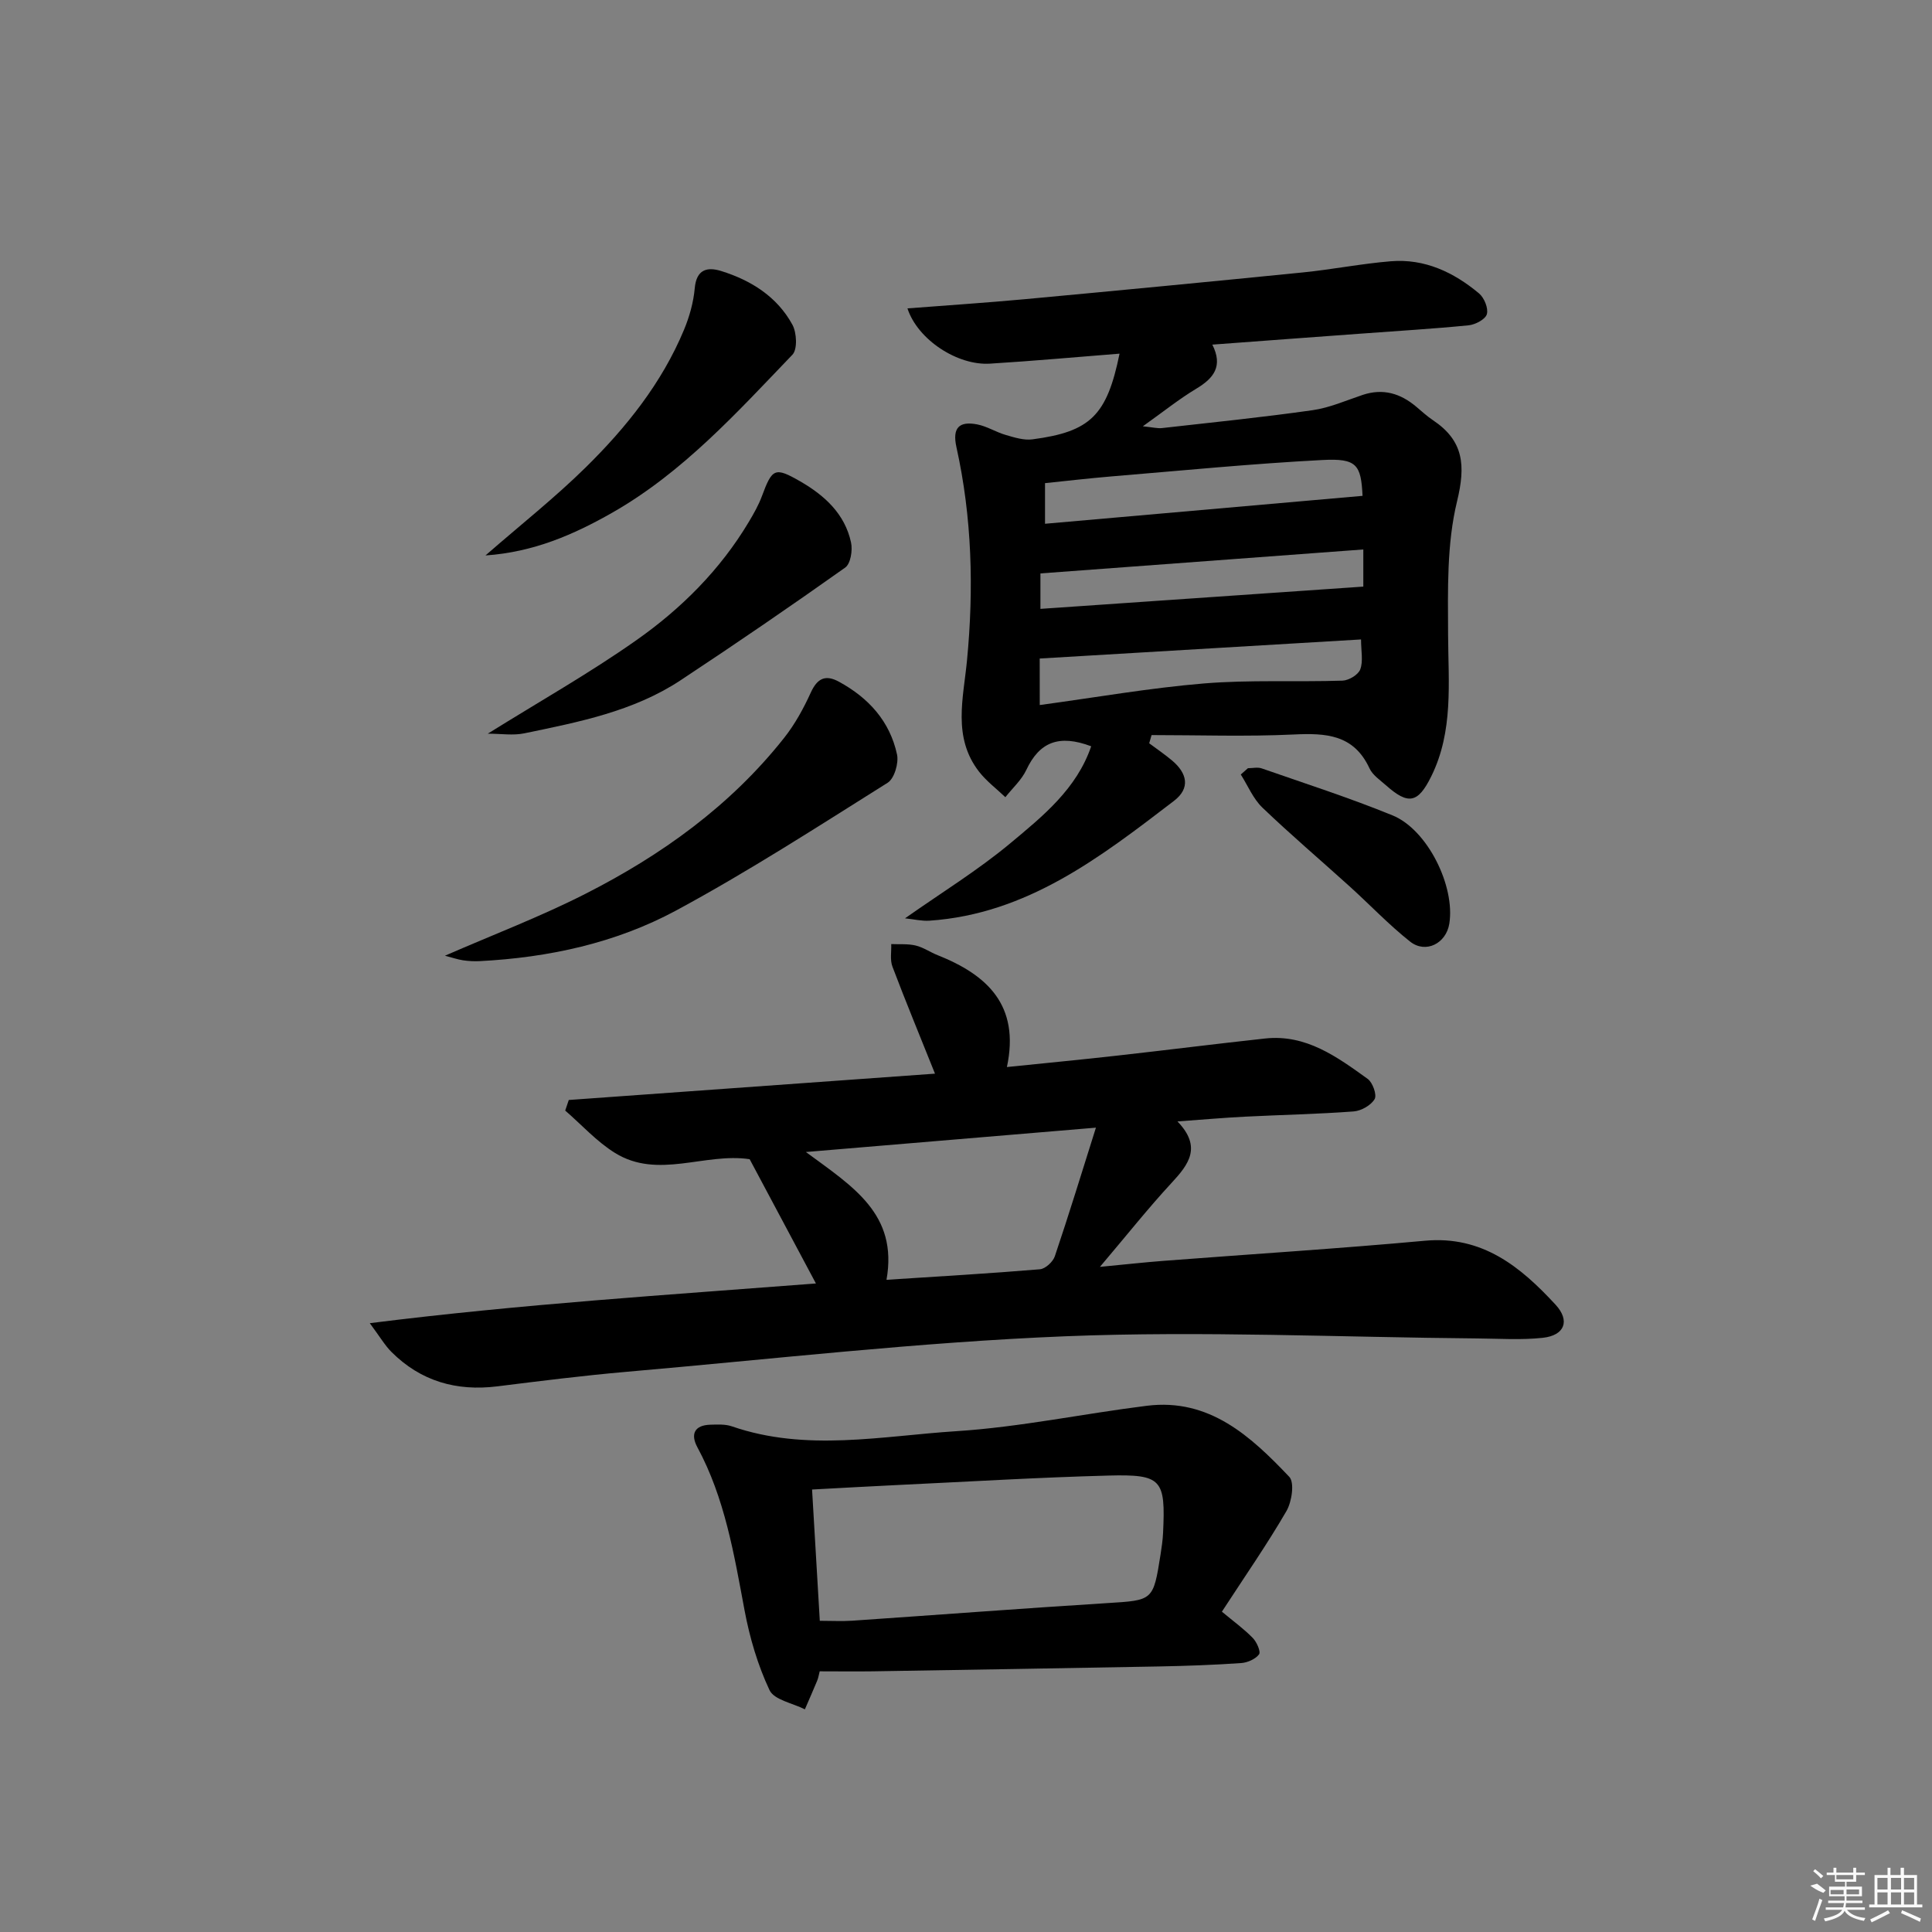 <svg enable-background="new 0 0 400 400" viewBox="0 0 400 400" xmlns="http://www.w3.org/2000/svg"><rect x="0" y="0" width="400" height="400" fill="#808080" stroke="none"/><path d="m251 71.35c2.27 4.5.26 6.98-3.33 9.13-3.53 2.12-6.77 4.73-11.06 7.78 2.01.2 3.01.47 3.96.37 10.39-1.17 20.81-2.23 31.16-3.7 3.55-.5 6.96-2.02 10.4-3.17 4.21-1.4 7.81-.32 11.08 2.44 1.15.97 2.26 1.99 3.5 2.82 6.34 4.25 6.76 9.33 4.96 16.76-2.15 8.84-1.9 18.38-1.86 27.61.05 9.98 1.14 19.98-3.48 29.34-2.75 5.58-4.76 5.95-9.34 1.89-1.24-1.1-2.81-2.14-3.46-3.56-3.26-7.02-9.04-7.31-15.71-6.99-9.78.46-19.6.12-29.4.12-.16.57-.33 1.14-.49 1.7 1.58 1.18 3.22 2.29 4.73 3.56 3.11 2.62 3.87 5.71.39 8.37-15.21 11.64-30.4 23.43-50.65 24.8-1.55.1-3.13-.29-5.03-.49 7.63-5.37 15.14-9.98 21.84-15.57 6.69-5.58 13.7-11.22 16.71-20.05-6.69-2.52-10.72-.87-13.43 4.89-.99 2.1-2.87 3.78-4.34 5.65-1.83-1.75-3.9-3.3-5.44-5.27-5.54-7.13-3.25-15.21-2.5-23.08 1.42-14.82 1.04-29.56-2.19-44.12-.9-4.06.6-5.41 4.26-4.72 2.06.39 3.94 1.62 5.97 2.2 1.79.52 3.74 1.14 5.52.9 12.02-1.58 15.41-4.97 18.02-17.74-9 .71-17.91 1.52-26.83 2.07-6.71.42-14.96-4.94-17.08-11.44 8.21-.64 16.24-1.16 24.24-1.9 19.19-1.78 38.38-3.62 57.56-5.54 6.11-.61 12.17-1.82 18.29-2.32 7-.57 13.01 2.28 18.25 6.66 1.07.9 1.96 3.07 1.62 4.29-.29 1.06-2.38 2.17-3.76 2.31-7.44.74-14.91 1.17-22.36 1.73-10.11.73-20.19 1.49-30.72 2.27zm31.1 31.31c-.31-6.45-1.19-7.8-8.31-7.42-14.59.76-29.14 2.19-43.71 3.4-4.68.39-9.35.94-13.72 1.39v8.41c22.17-1.95 43.96-3.87 65.74-5.78zm-66.83 43.31c11.65-1.58 22.78-3.54 34-4.47 9.51-.78 19.12-.27 28.67-.58 1.31-.04 3.28-1.22 3.69-2.34.63-1.7.16-3.81.16-6.19-22.36 1.33-44.3 2.63-66.53 3.95.01 2.84.01 5.92.01 9.63zm66.99-32.21c-22.55 1.67-44.64 3.31-66.85 4.96v7.34c22.37-1.54 44.45-3.07 66.85-4.61 0-2.24 0-4.47 0-7.69z"/><path d="m193.58 222.29c-3.19-7.97-6.11-15.02-8.81-22.16-.53-1.39-.19-3.1-.25-4.67 1.69.08 3.44-.09 5.06.3 1.59.38 3.01 1.39 4.55 2 10.21 4.06 17.08 10.32 14.34 23.16 8.04-.83 15.42-1.53 22.78-2.36 10.23-1.14 20.44-2.44 30.68-3.55 8.49-.92 14.9 3.81 21.24 8.37 1.04.75 1.94 3.32 1.43 4.18-.76 1.29-2.78 2.43-4.34 2.55-7.46.56-14.94.7-22.41 1.08-4.42.22-8.82.61-14.07.99 5.12 5.31 2.32 8.91-1.25 12.76-4.81 5.2-9.22 10.77-14.8 17.35 5.35-.51 9.22-.94 13.11-1.24 18.06-1.39 36.15-2.52 54.19-4.17 11.89-1.09 19.79 5.4 27.03 13.24 3.07 3.33 1.88 6.37-2.65 6.86-4.44.48-8.97.17-13.46.13-28.46-.24-56.97-1.59-85.37-.45-30.35 1.22-60.6 4.73-90.89 7.36-8.93.78-17.83 1.9-26.73 3.01-8.46 1.05-15.85-1.06-21.93-7.14-1.34-1.34-2.32-3.05-4.47-5.94 31.47-3.96 61.76-5.85 92.37-8.22-4.68-8.79-9.24-17.34-13.72-25.73-9.32-1.4-18.96 4.22-27.87-1.29-3.8-2.35-6.9-5.82-10.32-8.78.25-.73.49-1.46.74-2.19 25.15-1.81 50.31-3.62 75.82-5.45zm-10.04 42.68c10.96-.71 21.37-1.31 31.76-2.18 1.13-.09 2.7-1.54 3.09-2.69 2.9-8.59 5.56-17.27 8.51-26.63-20.07 1.68-39.38 3.3-60.05 5.04 9.65 7.13 19.12 12.8 16.69 26.46z"/><path d="m169.71 346.03c-.19.72-.28 1.37-.53 1.96-.82 1.98-1.69 3.94-2.54 5.91-2.53-1.29-6.37-1.95-7.32-3.98-2.44-5.18-4.11-10.87-5.17-16.53-2.17-11.59-4.07-23.2-9.77-33.76-1.44-2.67-.64-4.57 2.7-4.66 1.49-.04 3.09-.13 4.45.34 15.39 5.32 31.04 1.99 46.49 1 13.2-.85 26.26-3.62 39.43-5.26 12.94-1.61 21.51 6.32 29.48 14.71 1.12 1.18.53 5.16-.58 7.08-3.98 6.86-8.52 13.39-13.37 20.84 2.44 2.03 4.58 3.58 6.4 5.45.82.84 1.7 2.85 1.29 3.39-.75.99-2.39 1.71-3.71 1.8-5.63.39-11.28.59-16.93.7-19.79.37-39.58.69-59.38 1.01-3.46.05-6.94 0-10.94 0zm.02-10.46c2.47 0 4.61.12 6.72-.02 17.57-1.2 35.13-2.54 52.71-3.64 9.58-.6 9.6-.44 11.12-10.07.23-1.48.45-2.96.52-4.45.53-11.11-.23-12.18-11.31-11.89-14.45.38-28.9 1.26-43.34 1.94-5.92.28-11.83.62-18.02.95.53 9.19 1.06 18.08 1.6 27.18z"/><path d="m92.12 197.87c10.02-4.37 19.77-8.08 29.02-12.78 15.82-8.03 30.1-18.27 41.22-32.34 2.23-2.82 4.01-6.08 5.51-9.37 1.35-2.95 3.03-3.76 5.82-2.24 6.13 3.33 10.55 8.19 12.03 15.07.38 1.79-.56 4.98-1.94 5.85-14.45 9.07-28.82 18.37-43.82 26.46-12.49 6.73-26.36 9.73-40.61 10.47-1.15.06-2.33 0-3.48-.17-1.13-.17-2.23-.56-3.75-.95z"/><path d="m100.99 151.9c10.73-6.69 21.11-12.55 30.8-19.38 9.28-6.53 17.33-14.56 23.24-24.46 1.02-1.71 2.02-3.47 2.71-5.32 2.14-5.78 2.67-6.11 7.95-3.07 5.03 2.9 9.23 6.72 10.51 12.65.35 1.62-.09 4.4-1.21 5.19-11.24 7.97-22.61 15.76-34.11 23.35-9.78 6.45-21.12 8.64-32.34 10.97-2.31.48-4.8.07-7.55.07z"/><path d="m100.51 115c7.37-6.42 14.35-11.94 20.66-18.14 8.44-8.29 15.84-17.51 20.45-28.59 1.13-2.72 1.96-5.69 2.22-8.6.35-3.9 2.57-4.46 5.47-3.56 6.2 1.93 11.58 5.31 14.75 11.12.9 1.65 1.07 5.1 0 6.21-11.49 11.97-22.68 24.38-37.34 32.73-7.94 4.51-16.21 8.14-26.21 8.83z"/><path d="m258.37 159.05c.96 0 2.01-.26 2.86.04 9.06 3.16 18.21 6.1 27.09 9.73 7.26 2.97 13 14.7 11.74 22.44-.66 4.07-4.88 6.24-8.11 3.69-4.41-3.49-8.31-7.62-12.49-11.4-6.03-5.46-12.24-10.73-18.11-16.36-1.91-1.84-3-4.54-4.46-6.84.5-.44.99-.87 1.48-1.3z"/><g fill="#fafafa"><path d="m374.8 390.4 1.4-.4c.7.5 1.3 1 1.8 1.4l-.5.5c-1.5-.6-2.1-1.1-2.7-1.5zm1 7.3-.6-.3c.5-1.4 1.1-2.8 1.5-4.3.2.1.4.2.6.3-.5 1.3-1 2.8-1.5 4.3zm-.4-10.3.4-.4c.4.3 1 .8 1.7 1.4l-.5.5c-.4-.5-1-1-1.6-1.5zm2.5.3h1.7v-1h.6v1h3.5v-1h.6v1h1.8v.5h-1.8v1.4h-2v1h3.2v2h-3.2v.9h3.3v.5h-3.4c0 .3-.1.6-.1.9h4v.5h-3.7c.7.9 1.9 1.5 3.8 1.7-.1.2-.2.4-.3.6-2.1-.4-3.5-1.1-4-2.1-.4 1-1.8 1.7-4 2.2-.1-.2-.2-.4-.3-.6 2.1-.4 3.4-1 3.8-1.8h-3.4v-.5h3.6c.1-.3.1-.6.2-.9h-3.3v-.5h3.4c0-.3 0-.6 0-.9h-3.2v-2h3.3v-1h-2.1v-1.4h-1.7v-.5zm1.1 3.5v1h2.7c0-.3 0-.4 0-.4 0-.1 0-.2 0-.2 0-.1 0-.2 0-.3h-2.7zm1.2-3v.9h3.5v-.9zm4.7 3h-2.6v.6.4h2.6z"/><path d="m393.6 386.7h.6v1.5h2.7v6.1h1.1v.6h-11v-.6h1.1v-6.1h2.7v-1.5h.6v1.5h2.1v-1.5zm-2.7 8.8.4.6c-1.2.6-2.5 1.3-3.8 1.9-.1-.2-.2-.4-.3-.6 1.2-.6 2.5-1.2 3.7-1.9zm-2.2-6.7v2.4h2.1v-2.4zm0 3v2.5h2.1v-2.5zm2.8-3v2.4h2.1v-2.4zm0 3v2.5h2.1v-2.5zm6 6.1c-1.4-.7-2.7-1.3-3.9-1.8l.2-.6c1.5.6 2.7 1.2 3.9 1.7zm-1.2-9.1h-2.1v2.4h2.1zm-2.1 3v2.5h2.1v-2.5z"/></g></svg>